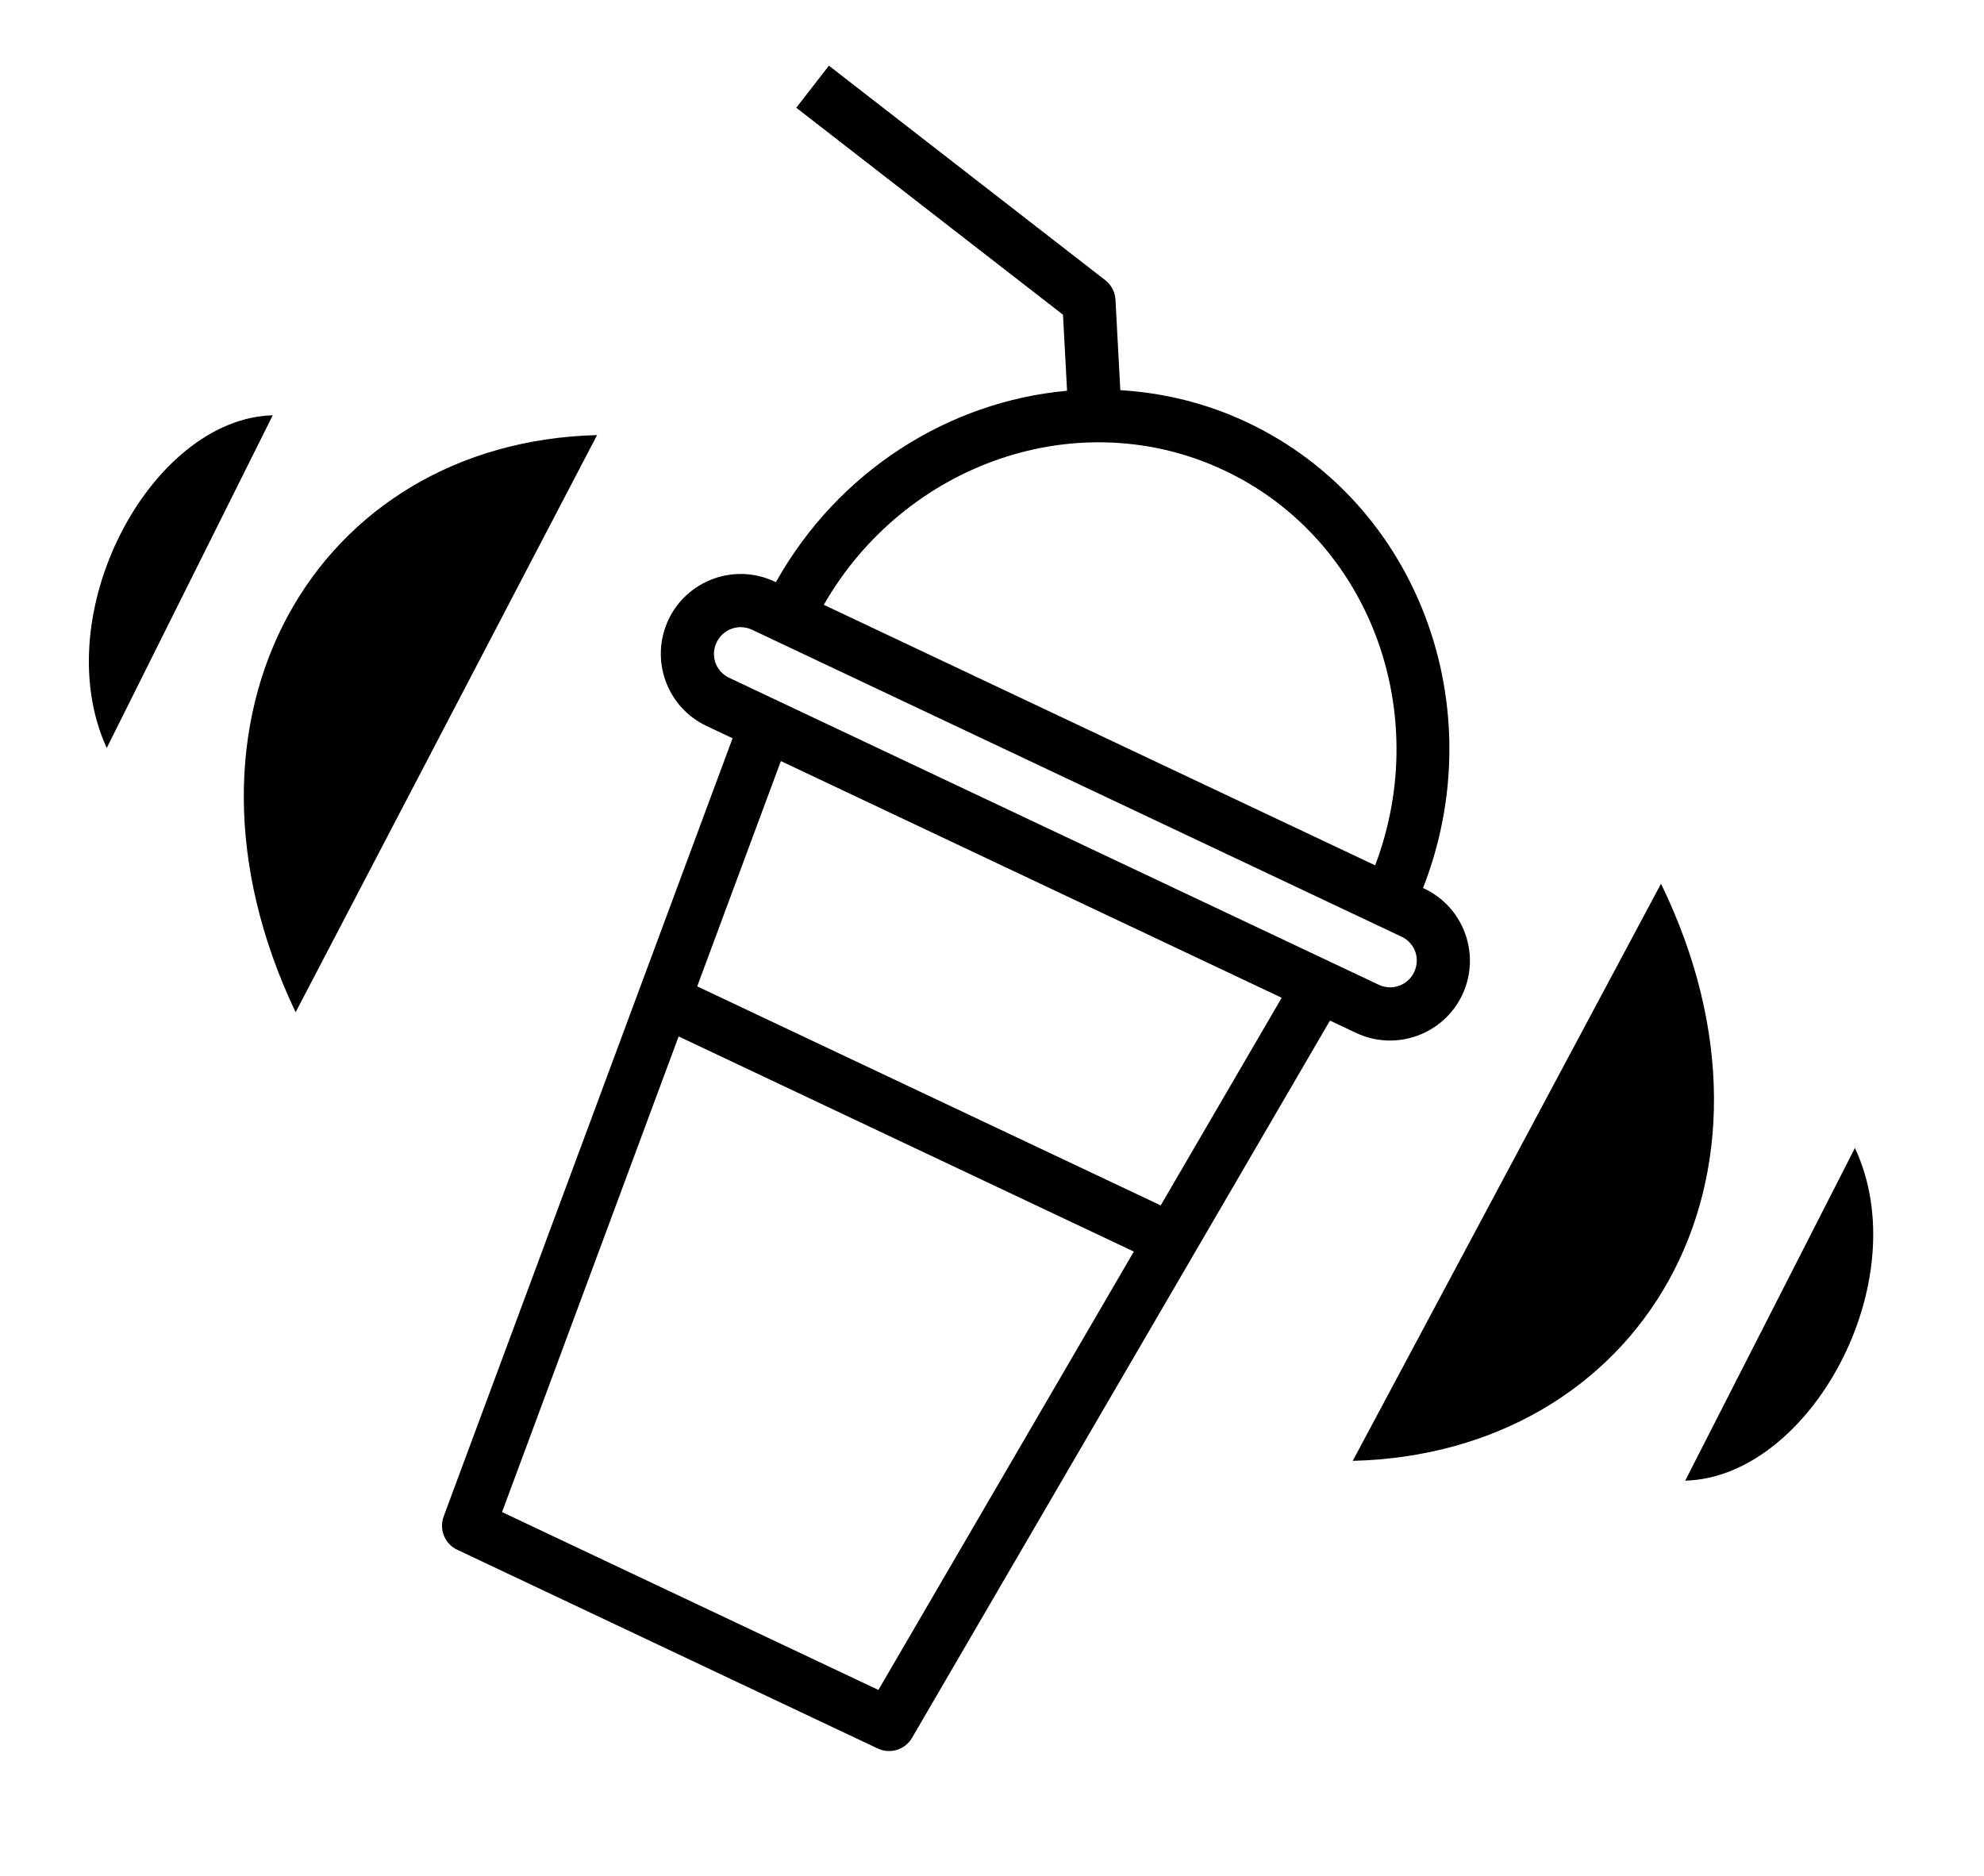 <svg
 xmlns="http://www.w3.org/2000/svg"
 xmlns:xlink="http://www.w3.org/1999/xlink"
 viewBox="0 0 55 52">
<path fill-rule="evenodd" class="sidemenu-icon"
 d="M46.717,41.048 L51.422,31.824 C53.152,35.526 50.175,40.957 46.717,41.048 ZM37.500,40.499 L46.046,24.499 C50.034,32.699 45.476,40.299 37.500,40.499 ZM40.537,27.580 C40.015,28.682 38.695,29.156 37.592,28.635 L36.869,28.293 L25.284,48.177 C25.092,48.508 24.678,48.637 24.332,48.473 L12.676,42.964 C12.330,42.801 12.166,42.399 12.299,42.041 L20.308,20.467 L19.585,20.125 C18.482,19.604 18.010,18.283 18.531,17.180 C19.052,16.076 20.373,15.603 21.476,16.124 L21.509,16.140 C23.241,13.045 26.317,11.128 29.581,10.833 L29.468,8.725 L22.074,2.987 L22.979,1.821
 L30.639,7.767 C30.808,7.898 30.912,8.096 30.923,8.311 L31.057,10.816 C32.248,10.889 33.440,11.173 34.576,11.710 C39.324,13.954 41.403,19.625 39.449,24.618 L39.483,24.634 C40.586,25.155 41.058,26.476 40.537,27.580 ZM13.918,41.919 L24.351,46.850 L31.432,34.697 L18.813,28.733 L13.918,41.919 ZM19.328,27.345 L32.177,33.417 L35.531,27.661 L21.647,21.099 L19.328,27.345 ZM33.946,13.044 C29.933,11.147 25.101,12.820 22.837,16.767 L38.122,23.990 C39.734,19.736 37.960,14.940 33.946,13.044 ZM38.853,25.967 L38.185,25.652 L21.514,17.773 L20.846,17.457 C20.478,17.284 20.039,17.442 19.865,17.810 C19.688,18.183 19.842,18.615 20.215,18.791 L21.550,19.422 L36.888,26.670 L38.223,27.301 C38.590,27.475 39.029,27.317 39.203,26.949 C39.380,26.575 39.226,26.144 38.853,25.967 ZM16.552,12.062 L8.195,28.062 C4.295,19.862 8.752,12.262 16.552,12.062 ZM7.561,11.513 L2.959,20.737 C1.268,17.035 4.179,11.604 7.561,11.513 Z"/>
</svg>
